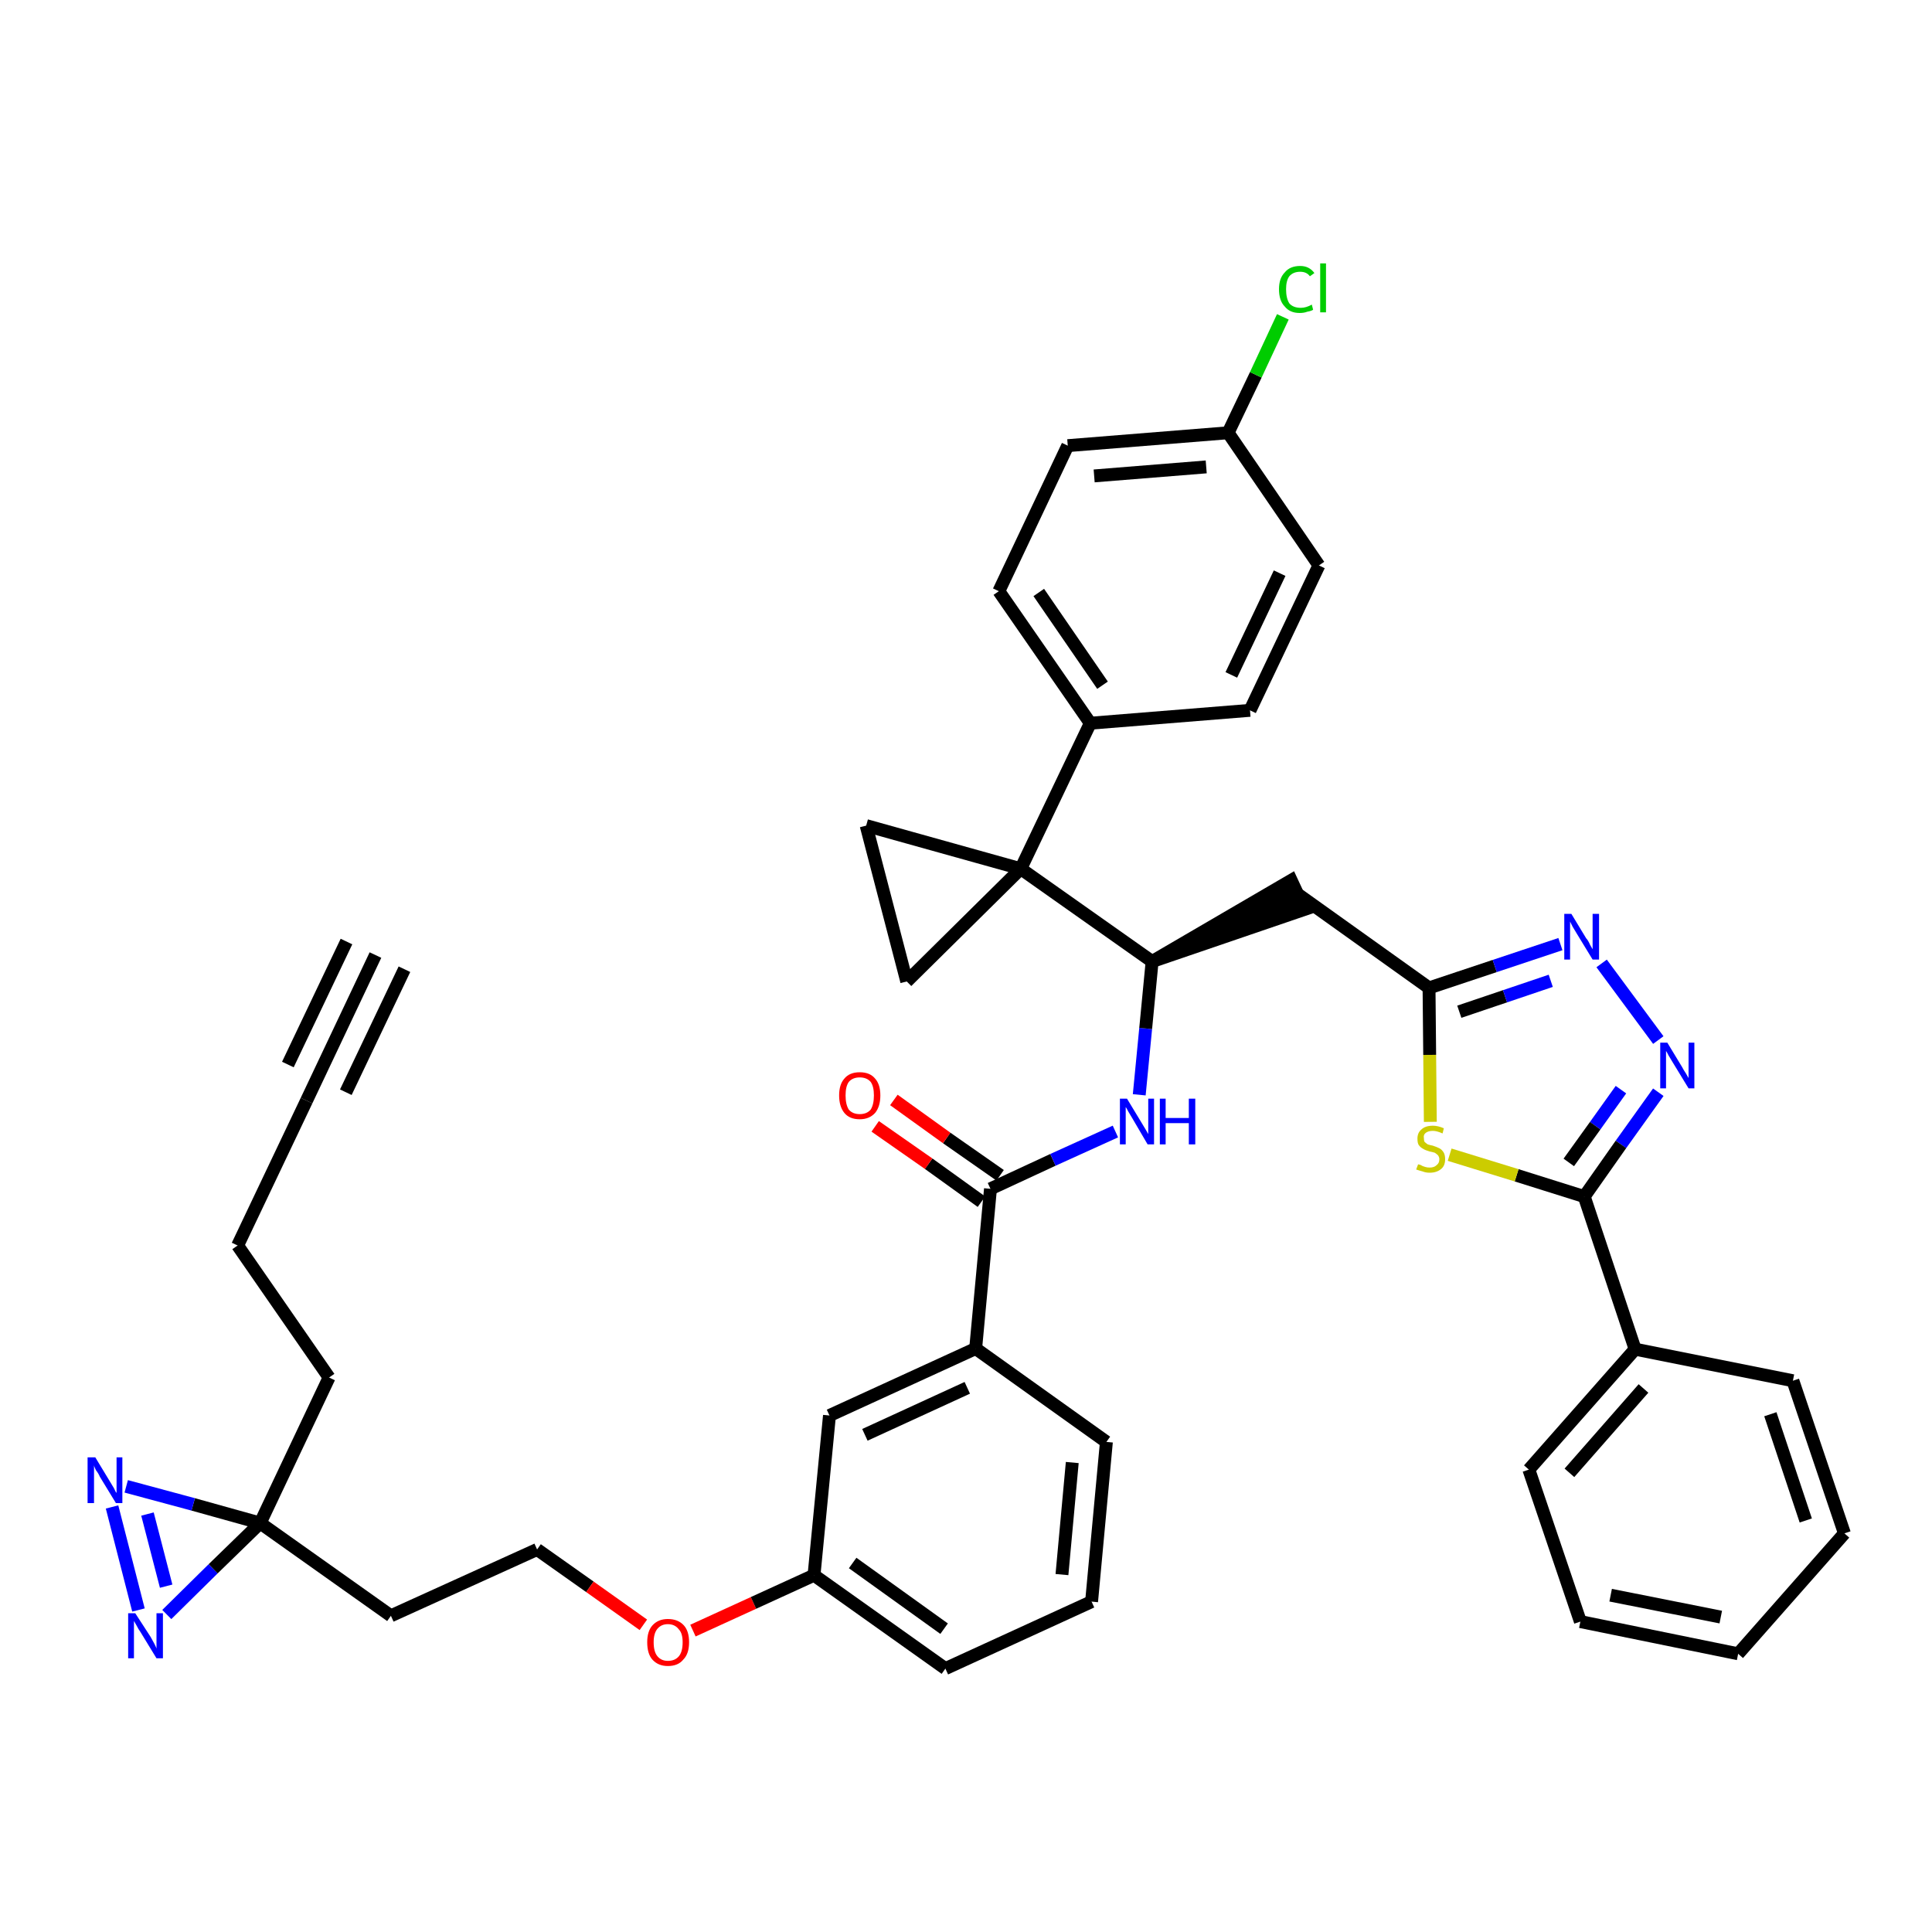 <?xml version='1.0' encoding='iso-8859-1'?>
<svg version='1.1' baseProfile='full'
              xmlns='http://www.w3.org/2000/svg'
                      xmlns:rdkit='http://www.rdkit.org/xml'
                      xmlns:xlink='http://www.w3.org/1999/xlink'
                  xml:space='preserve'
width='300px' height='300px' viewBox='0 0 300 300'>
<!-- END OF HEADER -->
<path class='bond-0 atom-0 atom-1' d='M 58.3,148.3 L 47.6,170.9' style='fill:none;fill-rule:evenodd;stroke:#000000;stroke-width:2.0px;stroke-linecap:butt;stroke-linejoin:miter;stroke-opacity:1' />
<path class='bond-0 atom-0 atom-1' d='M 53.8,146.2 L 44.7,165.3' style='fill:none;fill-rule:evenodd;stroke:#000000;stroke-width:2.0px;stroke-linecap:butt;stroke-linejoin:miter;stroke-opacity:1' />
<path class='bond-0 atom-0 atom-1' d='M 62.8,150.5 L 53.7,169.6' style='fill:none;fill-rule:evenodd;stroke:#000000;stroke-width:2.0px;stroke-linecap:butt;stroke-linejoin:miter;stroke-opacity:1' />
<path class='bond-1 atom-1 atom-2' d='M 47.6,170.9 L 36.9,193.4' style='fill:none;fill-rule:evenodd;stroke:#000000;stroke-width:2.0px;stroke-linecap:butt;stroke-linejoin:miter;stroke-opacity:1' />
<path class='bond-2 atom-2 atom-3' d='M 36.9,193.4 L 51.1,213.9' style='fill:none;fill-rule:evenodd;stroke:#000000;stroke-width:2.0px;stroke-linecap:butt;stroke-linejoin:miter;stroke-opacity:1' />
<path class='bond-3 atom-3 atom-4' d='M 51.1,213.9 L 40.4,236.5' style='fill:none;fill-rule:evenodd;stroke:#000000;stroke-width:2.0px;stroke-linecap:butt;stroke-linejoin:miter;stroke-opacity:1' />
<path class='bond-4 atom-4 atom-5' d='M 40.4,236.5 L 60.7,250.9' style='fill:none;fill-rule:evenodd;stroke:#000000;stroke-width:2.0px;stroke-linecap:butt;stroke-linejoin:miter;stroke-opacity:1' />
<path class='bond-39 atom-4 atom-40' d='M 40.4,236.5 L 30.0,233.6' style='fill:none;fill-rule:evenodd;stroke:#000000;stroke-width:2.0px;stroke-linecap:butt;stroke-linejoin:miter;stroke-opacity:1' />
<path class='bond-39 atom-4 atom-40' d='M 30.0,233.6 L 19.6,230.8' style='fill:none;fill-rule:evenodd;stroke:#0000FF;stroke-width:2.0px;stroke-linecap:butt;stroke-linejoin:miter;stroke-opacity:1' />
<path class='bond-41 atom-41 atom-4' d='M 25.9,250.7 L 33.1,243.6' style='fill:none;fill-rule:evenodd;stroke:#0000FF;stroke-width:2.0px;stroke-linecap:butt;stroke-linejoin:miter;stroke-opacity:1' />
<path class='bond-41 atom-41 atom-4' d='M 33.1,243.6 L 40.4,236.5' style='fill:none;fill-rule:evenodd;stroke:#000000;stroke-width:2.0px;stroke-linecap:butt;stroke-linejoin:miter;stroke-opacity:1' />
<path class='bond-5 atom-5 atom-6' d='M 60.7,250.9 L 83.4,240.6' style='fill:none;fill-rule:evenodd;stroke:#000000;stroke-width:2.0px;stroke-linecap:butt;stroke-linejoin:miter;stroke-opacity:1' />
<path class='bond-6 atom-6 atom-7' d='M 83.4,240.6 L 91.6,246.4' style='fill:none;fill-rule:evenodd;stroke:#000000;stroke-width:2.0px;stroke-linecap:butt;stroke-linejoin:miter;stroke-opacity:1' />
<path class='bond-6 atom-6 atom-7' d='M 91.6,246.4 L 99.9,252.3' style='fill:none;fill-rule:evenodd;stroke:#FF0000;stroke-width:2.0px;stroke-linecap:butt;stroke-linejoin:miter;stroke-opacity:1' />
<path class='bond-7 atom-7 atom-8' d='M 107.6,253.2 L 117.0,248.9' style='fill:none;fill-rule:evenodd;stroke:#FF0000;stroke-width:2.0px;stroke-linecap:butt;stroke-linejoin:miter;stroke-opacity:1' />
<path class='bond-7 atom-7 atom-8' d='M 117.0,248.9 L 126.4,244.6' style='fill:none;fill-rule:evenodd;stroke:#000000;stroke-width:2.0px;stroke-linecap:butt;stroke-linejoin:miter;stroke-opacity:1' />
<path class='bond-8 atom-8 atom-9' d='M 126.4,244.6 L 146.8,259.1' style='fill:none;fill-rule:evenodd;stroke:#000000;stroke-width:2.0px;stroke-linecap:butt;stroke-linejoin:miter;stroke-opacity:1' />
<path class='bond-8 atom-8 atom-9' d='M 132.4,242.7 L 146.6,252.9' style='fill:none;fill-rule:evenodd;stroke:#000000;stroke-width:2.0px;stroke-linecap:butt;stroke-linejoin:miter;stroke-opacity:1' />
<path class='bond-42 atom-39 atom-8' d='M 128.8,219.8 L 126.4,244.6' style='fill:none;fill-rule:evenodd;stroke:#000000;stroke-width:2.0px;stroke-linecap:butt;stroke-linejoin:miter;stroke-opacity:1' />
<path class='bond-9 atom-9 atom-10' d='M 146.8,259.1 L 169.5,248.7' style='fill:none;fill-rule:evenodd;stroke:#000000;stroke-width:2.0px;stroke-linecap:butt;stroke-linejoin:miter;stroke-opacity:1' />
<path class='bond-10 atom-10 atom-11' d='M 169.5,248.7 L 171.8,223.9' style='fill:none;fill-rule:evenodd;stroke:#000000;stroke-width:2.0px;stroke-linecap:butt;stroke-linejoin:miter;stroke-opacity:1' />
<path class='bond-10 atom-10 atom-11' d='M 164.9,244.5 L 166.5,227.1' style='fill:none;fill-rule:evenodd;stroke:#000000;stroke-width:2.0px;stroke-linecap:butt;stroke-linejoin:miter;stroke-opacity:1' />
<path class='bond-11 atom-11 atom-12' d='M 171.8,223.9 L 151.5,209.4' style='fill:none;fill-rule:evenodd;stroke:#000000;stroke-width:2.0px;stroke-linecap:butt;stroke-linejoin:miter;stroke-opacity:1' />
<path class='bond-12 atom-12 atom-13' d='M 151.5,209.4 L 153.8,184.6' style='fill:none;fill-rule:evenodd;stroke:#000000;stroke-width:2.0px;stroke-linecap:butt;stroke-linejoin:miter;stroke-opacity:1' />
<path class='bond-38 atom-12 atom-39' d='M 151.5,209.4 L 128.8,219.8' style='fill:none;fill-rule:evenodd;stroke:#000000;stroke-width:2.0px;stroke-linecap:butt;stroke-linejoin:miter;stroke-opacity:1' />
<path class='bond-38 atom-12 atom-39' d='M 150.2,215.5 L 134.3,222.8' style='fill:none;fill-rule:evenodd;stroke:#000000;stroke-width:2.0px;stroke-linecap:butt;stroke-linejoin:miter;stroke-opacity:1' />
<path class='bond-13 atom-13 atom-14' d='M 155.3,182.5 L 147.0,176.7' style='fill:none;fill-rule:evenodd;stroke:#000000;stroke-width:2.0px;stroke-linecap:butt;stroke-linejoin:miter;stroke-opacity:1' />
<path class='bond-13 atom-13 atom-14' d='M 147.0,176.7 L 138.8,170.8' style='fill:none;fill-rule:evenodd;stroke:#FF0000;stroke-width:2.0px;stroke-linecap:butt;stroke-linejoin:miter;stroke-opacity:1' />
<path class='bond-13 atom-13 atom-14' d='M 152.4,186.6 L 144.2,180.7' style='fill:none;fill-rule:evenodd;stroke:#000000;stroke-width:2.0px;stroke-linecap:butt;stroke-linejoin:miter;stroke-opacity:1' />
<path class='bond-13 atom-13 atom-14' d='M 144.2,180.7 L 135.9,174.9' style='fill:none;fill-rule:evenodd;stroke:#FF0000;stroke-width:2.0px;stroke-linecap:butt;stroke-linejoin:miter;stroke-opacity:1' />
<path class='bond-14 atom-13 atom-15' d='M 153.8,184.6 L 163.5,180.1' style='fill:none;fill-rule:evenodd;stroke:#000000;stroke-width:2.0px;stroke-linecap:butt;stroke-linejoin:miter;stroke-opacity:1' />
<path class='bond-14 atom-13 atom-15' d='M 163.5,180.1 L 173.2,175.7' style='fill:none;fill-rule:evenodd;stroke:#0000FF;stroke-width:2.0px;stroke-linecap:butt;stroke-linejoin:miter;stroke-opacity:1' />
<path class='bond-15 atom-15 atom-16' d='M 176.9,170.0 L 177.9,159.7' style='fill:none;fill-rule:evenodd;stroke:#0000FF;stroke-width:2.0px;stroke-linecap:butt;stroke-linejoin:miter;stroke-opacity:1' />
<path class='bond-15 atom-15 atom-16' d='M 177.9,159.7 L 178.9,149.3' style='fill:none;fill-rule:evenodd;stroke:#000000;stroke-width:2.0px;stroke-linecap:butt;stroke-linejoin:miter;stroke-opacity:1' />
<path class='bond-16 atom-16 atom-17' d='M 178.9,149.3 L 202.6,141.2 L 200.5,136.7 Z' style='fill:#000000;fill-rule:evenodd;fill-opacity:1;stroke:#000000;stroke-width:2.0px;stroke-linecap:butt;stroke-linejoin:miter;stroke-opacity:1;' />
<path class='bond-28 atom-16 atom-29' d='M 178.9,149.3 L 158.5,134.9' style='fill:none;fill-rule:evenodd;stroke:#000000;stroke-width:2.0px;stroke-linecap:butt;stroke-linejoin:miter;stroke-opacity:1' />
<path class='bond-17 atom-17 atom-18' d='M 201.6,138.9 L 221.9,153.4' style='fill:none;fill-rule:evenodd;stroke:#000000;stroke-width:2.0px;stroke-linecap:butt;stroke-linejoin:miter;stroke-opacity:1' />
<path class='bond-18 atom-18 atom-19' d='M 221.9,153.4 L 232.1,150.0' style='fill:none;fill-rule:evenodd;stroke:#000000;stroke-width:2.0px;stroke-linecap:butt;stroke-linejoin:miter;stroke-opacity:1' />
<path class='bond-18 atom-18 atom-19' d='M 232.1,150.0 L 242.3,146.6' style='fill:none;fill-rule:evenodd;stroke:#0000FF;stroke-width:2.0px;stroke-linecap:butt;stroke-linejoin:miter;stroke-opacity:1' />
<path class='bond-18 atom-18 atom-19' d='M 226.6,157.1 L 233.7,154.7' style='fill:none;fill-rule:evenodd;stroke:#000000;stroke-width:2.0px;stroke-linecap:butt;stroke-linejoin:miter;stroke-opacity:1' />
<path class='bond-18 atom-18 atom-19' d='M 233.7,154.7 L 240.8,152.3' style='fill:none;fill-rule:evenodd;stroke:#0000FF;stroke-width:2.0px;stroke-linecap:butt;stroke-linejoin:miter;stroke-opacity:1' />
<path class='bond-43 atom-28 atom-18' d='M 222.1,174.2 L 222.0,163.8' style='fill:none;fill-rule:evenodd;stroke:#CCCC00;stroke-width:2.0px;stroke-linecap:butt;stroke-linejoin:miter;stroke-opacity:1' />
<path class='bond-43 atom-28 atom-18' d='M 222.0,163.8 L 221.9,153.4' style='fill:none;fill-rule:evenodd;stroke:#000000;stroke-width:2.0px;stroke-linecap:butt;stroke-linejoin:miter;stroke-opacity:1' />
<path class='bond-19 atom-19 atom-20' d='M 248.7,149.6 L 257.5,161.5' style='fill:none;fill-rule:evenodd;stroke:#0000FF;stroke-width:2.0px;stroke-linecap:butt;stroke-linejoin:miter;stroke-opacity:1' />
<path class='bond-20 atom-20 atom-21' d='M 257.5,169.6 L 251.7,177.7' style='fill:none;fill-rule:evenodd;stroke:#0000FF;stroke-width:2.0px;stroke-linecap:butt;stroke-linejoin:miter;stroke-opacity:1' />
<path class='bond-20 atom-20 atom-21' d='M 251.7,177.7 L 246.0,185.8' style='fill:none;fill-rule:evenodd;stroke:#000000;stroke-width:2.0px;stroke-linecap:butt;stroke-linejoin:miter;stroke-opacity:1' />
<path class='bond-20 atom-20 atom-21' d='M 251.7,169.2 L 247.7,174.8' style='fill:none;fill-rule:evenodd;stroke:#0000FF;stroke-width:2.0px;stroke-linecap:butt;stroke-linejoin:miter;stroke-opacity:1' />
<path class='bond-20 atom-20 atom-21' d='M 247.7,174.8 L 243.6,180.5' style='fill:none;fill-rule:evenodd;stroke:#000000;stroke-width:2.0px;stroke-linecap:butt;stroke-linejoin:miter;stroke-opacity:1' />
<path class='bond-21 atom-21 atom-22' d='M 246.0,185.8 L 253.9,209.5' style='fill:none;fill-rule:evenodd;stroke:#000000;stroke-width:2.0px;stroke-linecap:butt;stroke-linejoin:miter;stroke-opacity:1' />
<path class='bond-27 atom-21 atom-28' d='M 246.0,185.8 L 235.5,182.5' style='fill:none;fill-rule:evenodd;stroke:#000000;stroke-width:2.0px;stroke-linecap:butt;stroke-linejoin:miter;stroke-opacity:1' />
<path class='bond-27 atom-21 atom-28' d='M 235.5,182.5 L 225.1,179.3' style='fill:none;fill-rule:evenodd;stroke:#CCCC00;stroke-width:2.0px;stroke-linecap:butt;stroke-linejoin:miter;stroke-opacity:1' />
<path class='bond-22 atom-22 atom-23' d='M 253.9,209.5 L 237.4,228.2' style='fill:none;fill-rule:evenodd;stroke:#000000;stroke-width:2.0px;stroke-linecap:butt;stroke-linejoin:miter;stroke-opacity:1' />
<path class='bond-22 atom-22 atom-23' d='M 255.2,215.6 L 243.7,228.7' style='fill:none;fill-rule:evenodd;stroke:#000000;stroke-width:2.0px;stroke-linecap:butt;stroke-linejoin:miter;stroke-opacity:1' />
<path class='bond-45 atom-27 atom-22' d='M 278.4,214.4 L 253.9,209.5' style='fill:none;fill-rule:evenodd;stroke:#000000;stroke-width:2.0px;stroke-linecap:butt;stroke-linejoin:miter;stroke-opacity:1' />
<path class='bond-23 atom-23 atom-24' d='M 237.4,228.2 L 245.4,251.8' style='fill:none;fill-rule:evenodd;stroke:#000000;stroke-width:2.0px;stroke-linecap:butt;stroke-linejoin:miter;stroke-opacity:1' />
<path class='bond-24 atom-24 atom-25' d='M 245.4,251.8 L 269.9,256.8' style='fill:none;fill-rule:evenodd;stroke:#000000;stroke-width:2.0px;stroke-linecap:butt;stroke-linejoin:miter;stroke-opacity:1' />
<path class='bond-24 atom-24 atom-25' d='M 250.1,247.7 L 267.2,251.1' style='fill:none;fill-rule:evenodd;stroke:#000000;stroke-width:2.0px;stroke-linecap:butt;stroke-linejoin:miter;stroke-opacity:1' />
<path class='bond-25 atom-25 atom-26' d='M 269.9,256.8 L 286.4,238.1' style='fill:none;fill-rule:evenodd;stroke:#000000;stroke-width:2.0px;stroke-linecap:butt;stroke-linejoin:miter;stroke-opacity:1' />
<path class='bond-26 atom-26 atom-27' d='M 286.4,238.1 L 278.4,214.4' style='fill:none;fill-rule:evenodd;stroke:#000000;stroke-width:2.0px;stroke-linecap:butt;stroke-linejoin:miter;stroke-opacity:1' />
<path class='bond-26 atom-26 atom-27' d='M 280.4,236.1 L 274.9,219.6' style='fill:none;fill-rule:evenodd;stroke:#000000;stroke-width:2.0px;stroke-linecap:butt;stroke-linejoin:miter;stroke-opacity:1' />
<path class='bond-29 atom-29 atom-30' d='M 158.5,134.9 L 169.3,112.3' style='fill:none;fill-rule:evenodd;stroke:#000000;stroke-width:2.0px;stroke-linecap:butt;stroke-linejoin:miter;stroke-opacity:1' />
<path class='bond-36 atom-29 atom-37' d='M 158.5,134.9 L 134.5,128.2' style='fill:none;fill-rule:evenodd;stroke:#000000;stroke-width:2.0px;stroke-linecap:butt;stroke-linejoin:miter;stroke-opacity:1' />
<path class='bond-44 atom-38 atom-29' d='M 140.8,152.4 L 158.5,134.9' style='fill:none;fill-rule:evenodd;stroke:#000000;stroke-width:2.0px;stroke-linecap:butt;stroke-linejoin:miter;stroke-opacity:1' />
<path class='bond-30 atom-30 atom-31' d='M 169.3,112.3 L 155.1,91.8' style='fill:none;fill-rule:evenodd;stroke:#000000;stroke-width:2.0px;stroke-linecap:butt;stroke-linejoin:miter;stroke-opacity:1' />
<path class='bond-30 atom-30 atom-31' d='M 171.2,106.4 L 161.3,92.0' style='fill:none;fill-rule:evenodd;stroke:#000000;stroke-width:2.0px;stroke-linecap:butt;stroke-linejoin:miter;stroke-opacity:1' />
<path class='bond-46 atom-36 atom-30' d='M 194.1,110.3 L 169.3,112.3' style='fill:none;fill-rule:evenodd;stroke:#000000;stroke-width:2.0px;stroke-linecap:butt;stroke-linejoin:miter;stroke-opacity:1' />
<path class='bond-31 atom-31 atom-32' d='M 155.1,91.8 L 165.8,69.2' style='fill:none;fill-rule:evenodd;stroke:#000000;stroke-width:2.0px;stroke-linecap:butt;stroke-linejoin:miter;stroke-opacity:1' />
<path class='bond-32 atom-32 atom-33' d='M 165.8,69.2 L 190.7,67.2' style='fill:none;fill-rule:evenodd;stroke:#000000;stroke-width:2.0px;stroke-linecap:butt;stroke-linejoin:miter;stroke-opacity:1' />
<path class='bond-32 atom-32 atom-33' d='M 169.9,73.9 L 187.3,72.5' style='fill:none;fill-rule:evenodd;stroke:#000000;stroke-width:2.0px;stroke-linecap:butt;stroke-linejoin:miter;stroke-opacity:1' />
<path class='bond-33 atom-33 atom-34' d='M 190.7,67.2 L 195.0,58.2' style='fill:none;fill-rule:evenodd;stroke:#000000;stroke-width:2.0px;stroke-linecap:butt;stroke-linejoin:miter;stroke-opacity:1' />
<path class='bond-33 atom-33 atom-34' d='M 195.0,58.2 L 199.2,49.2' style='fill:none;fill-rule:evenodd;stroke:#00CC00;stroke-width:2.0px;stroke-linecap:butt;stroke-linejoin:miter;stroke-opacity:1' />
<path class='bond-34 atom-33 atom-35' d='M 190.7,67.2 L 204.8,87.8' style='fill:none;fill-rule:evenodd;stroke:#000000;stroke-width:2.0px;stroke-linecap:butt;stroke-linejoin:miter;stroke-opacity:1' />
<path class='bond-35 atom-35 atom-36' d='M 204.8,87.8 L 194.1,110.3' style='fill:none;fill-rule:evenodd;stroke:#000000;stroke-width:2.0px;stroke-linecap:butt;stroke-linejoin:miter;stroke-opacity:1' />
<path class='bond-35 atom-35 atom-36' d='M 198.7,89.0 L 191.2,104.8' style='fill:none;fill-rule:evenodd;stroke:#000000;stroke-width:2.0px;stroke-linecap:butt;stroke-linejoin:miter;stroke-opacity:1' />
<path class='bond-37 atom-37 atom-38' d='M 134.5,128.2 L 140.8,152.4' style='fill:none;fill-rule:evenodd;stroke:#000000;stroke-width:2.0px;stroke-linecap:butt;stroke-linejoin:miter;stroke-opacity:1' />
<path class='bond-40 atom-40 atom-41' d='M 17.4,234.0 L 21.5,250.0' style='fill:none;fill-rule:evenodd;stroke:#0000FF;stroke-width:2.0px;stroke-linecap:butt;stroke-linejoin:miter;stroke-opacity:1' />
<path class='bond-40 atom-40 atom-41' d='M 22.9,235.1 L 25.8,246.3' style='fill:none;fill-rule:evenodd;stroke:#0000FF;stroke-width:2.0px;stroke-linecap:butt;stroke-linejoin:miter;stroke-opacity:1' />
<path  class='atom-7' d='M 100.5 255.0
Q 100.5 253.3, 101.3 252.4
Q 102.2 251.4, 103.7 251.4
Q 105.3 251.4, 106.2 252.4
Q 107.0 253.3, 107.0 255.0
Q 107.0 256.8, 106.1 257.7
Q 105.3 258.7, 103.7 258.7
Q 102.2 258.7, 101.3 257.7
Q 100.5 256.8, 100.5 255.0
M 103.7 257.9
Q 104.8 257.9, 105.4 257.2
Q 106.0 256.5, 106.0 255.0
Q 106.0 253.6, 105.4 253.0
Q 104.8 252.2, 103.7 252.2
Q 102.7 252.2, 102.1 252.9
Q 101.5 253.6, 101.5 255.0
Q 101.5 256.5, 102.1 257.2
Q 102.7 257.9, 103.7 257.9
' fill='#FF0000'/>
<path  class='atom-14' d='M 130.3 170.1
Q 130.3 168.4, 131.1 167.5
Q 131.9 166.5, 133.5 166.5
Q 135.1 166.5, 135.9 167.5
Q 136.7 168.4, 136.7 170.1
Q 136.7 171.8, 135.9 172.8
Q 135.0 173.8, 133.5 173.8
Q 131.9 173.8, 131.1 172.8
Q 130.3 171.8, 130.3 170.1
M 133.5 173.0
Q 134.6 173.0, 135.2 172.3
Q 135.7 171.5, 135.7 170.1
Q 135.7 168.7, 135.2 168.0
Q 134.6 167.3, 133.5 167.3
Q 132.4 167.3, 131.8 168.0
Q 131.3 168.7, 131.3 170.1
Q 131.3 171.5, 131.8 172.3
Q 132.4 173.0, 133.5 173.0
' fill='#FF0000'/>
<path  class='atom-15' d='M 175.0 170.6
L 177.3 174.4
Q 177.5 174.7, 177.9 175.4
Q 178.3 176.1, 178.3 176.1
L 178.3 170.6
L 179.2 170.6
L 179.2 177.7
L 178.2 177.7
L 175.8 173.6
Q 175.5 173.1, 175.2 172.6
Q 174.9 172.0, 174.8 171.9
L 174.8 177.7
L 173.9 177.7
L 173.9 170.6
L 175.0 170.6
' fill='#0000FF'/>
<path  class='atom-15' d='M 180.1 170.6
L 181.0 170.6
L 181.0 173.6
L 184.6 173.6
L 184.6 170.6
L 185.6 170.6
L 185.6 177.7
L 184.6 177.7
L 184.6 174.4
L 181.0 174.4
L 181.0 177.7
L 180.1 177.7
L 180.1 170.6
' fill='#0000FF'/>
<path  class='atom-19' d='M 244.0 141.9
L 246.3 145.7
Q 246.6 146.0, 246.9 146.7
Q 247.3 147.4, 247.3 147.4
L 247.3 141.9
L 248.3 141.9
L 248.3 149.0
L 247.3 149.0
L 244.8 144.9
Q 244.5 144.4, 244.2 143.9
Q 243.9 143.3, 243.8 143.1
L 243.8 149.0
L 242.9 149.0
L 242.9 141.9
L 244.0 141.9
' fill='#0000FF'/>
<path  class='atom-20' d='M 258.9 161.9
L 261.2 165.7
Q 261.4 166.1, 261.8 166.7
Q 262.2 167.4, 262.2 167.4
L 262.2 161.9
L 263.1 161.9
L 263.1 169.0
L 262.2 169.0
L 259.7 164.9
Q 259.4 164.4, 259.1 163.9
Q 258.8 163.3, 258.7 163.2
L 258.7 169.0
L 257.8 169.0
L 257.8 161.9
L 258.9 161.9
' fill='#0000FF'/>
<path  class='atom-28' d='M 220.2 180.8
Q 220.3 180.8, 220.6 180.9
Q 220.9 181.1, 221.3 181.2
Q 221.6 181.3, 222.0 181.3
Q 222.7 181.3, 223.1 180.9
Q 223.5 180.6, 223.5 180.0
Q 223.5 179.7, 223.3 179.4
Q 223.1 179.2, 222.8 179.0
Q 222.5 178.9, 222.0 178.8
Q 221.3 178.6, 221.0 178.4
Q 220.6 178.2, 220.3 177.8
Q 220.1 177.5, 220.1 176.8
Q 220.1 175.9, 220.7 175.4
Q 221.3 174.8, 222.5 174.8
Q 223.3 174.8, 224.2 175.2
L 224.0 176.0
Q 223.1 175.6, 222.5 175.6
Q 221.8 175.6, 221.4 175.9
Q 221.0 176.2, 221.1 176.7
Q 221.1 177.1, 221.2 177.3
Q 221.4 177.5, 221.7 177.7
Q 222.0 177.8, 222.5 177.9
Q 223.1 178.1, 223.5 178.3
Q 223.9 178.5, 224.2 179.0
Q 224.4 179.4, 224.4 180.0
Q 224.4 181.0, 223.8 181.5
Q 223.1 182.1, 222.0 182.1
Q 221.4 182.1, 220.9 181.9
Q 220.5 181.8, 219.9 181.6
L 220.2 180.8
' fill='#CCCC00'/>
<path  class='atom-34' d='M 198.6 44.9
Q 198.6 43.2, 199.5 42.3
Q 200.3 41.3, 201.9 41.3
Q 203.3 41.3, 204.1 42.4
L 203.4 42.9
Q 202.9 42.2, 201.9 42.2
Q 200.8 42.2, 200.2 42.9
Q 199.7 43.6, 199.7 44.9
Q 199.7 46.3, 200.2 47.1
Q 200.8 47.8, 202.0 47.8
Q 202.8 47.8, 203.7 47.3
L 203.9 48.1
Q 203.6 48.3, 203.0 48.4
Q 202.5 48.6, 201.8 48.6
Q 200.3 48.6, 199.5 47.6
Q 198.6 46.7, 198.6 44.9
' fill='#00CC00'/>
<path  class='atom-34' d='M 205.0 40.9
L 205.9 40.9
L 205.9 48.5
L 205.0 48.5
L 205.0 40.9
' fill='#00CC00'/>
<path  class='atom-40' d='M 14.8 226.3
L 17.1 230.1
Q 17.3 230.4, 17.7 231.1
Q 18.0 231.8, 18.1 231.8
L 18.1 226.3
L 19.0 226.3
L 19.0 233.4
L 18.0 233.4
L 15.5 229.3
Q 15.3 228.8, 14.9 228.3
Q 14.6 227.7, 14.6 227.5
L 14.6 233.4
L 13.6 233.4
L 13.6 226.3
L 14.8 226.3
' fill='#0000FF'/>
<path  class='atom-41' d='M 21.0 250.5
L 23.4 254.2
Q 23.6 254.6, 24.0 255.3
Q 24.3 255.9, 24.3 256.0
L 24.3 250.5
L 25.3 250.5
L 25.3 257.5
L 24.3 257.5
L 21.8 253.4
Q 21.5 253.0, 21.2 252.4
Q 20.9 251.9, 20.8 251.7
L 20.8 257.5
L 19.9 257.5
L 19.9 250.5
L 21.0 250.5
' fill='#0000FF'/>
</svg>
